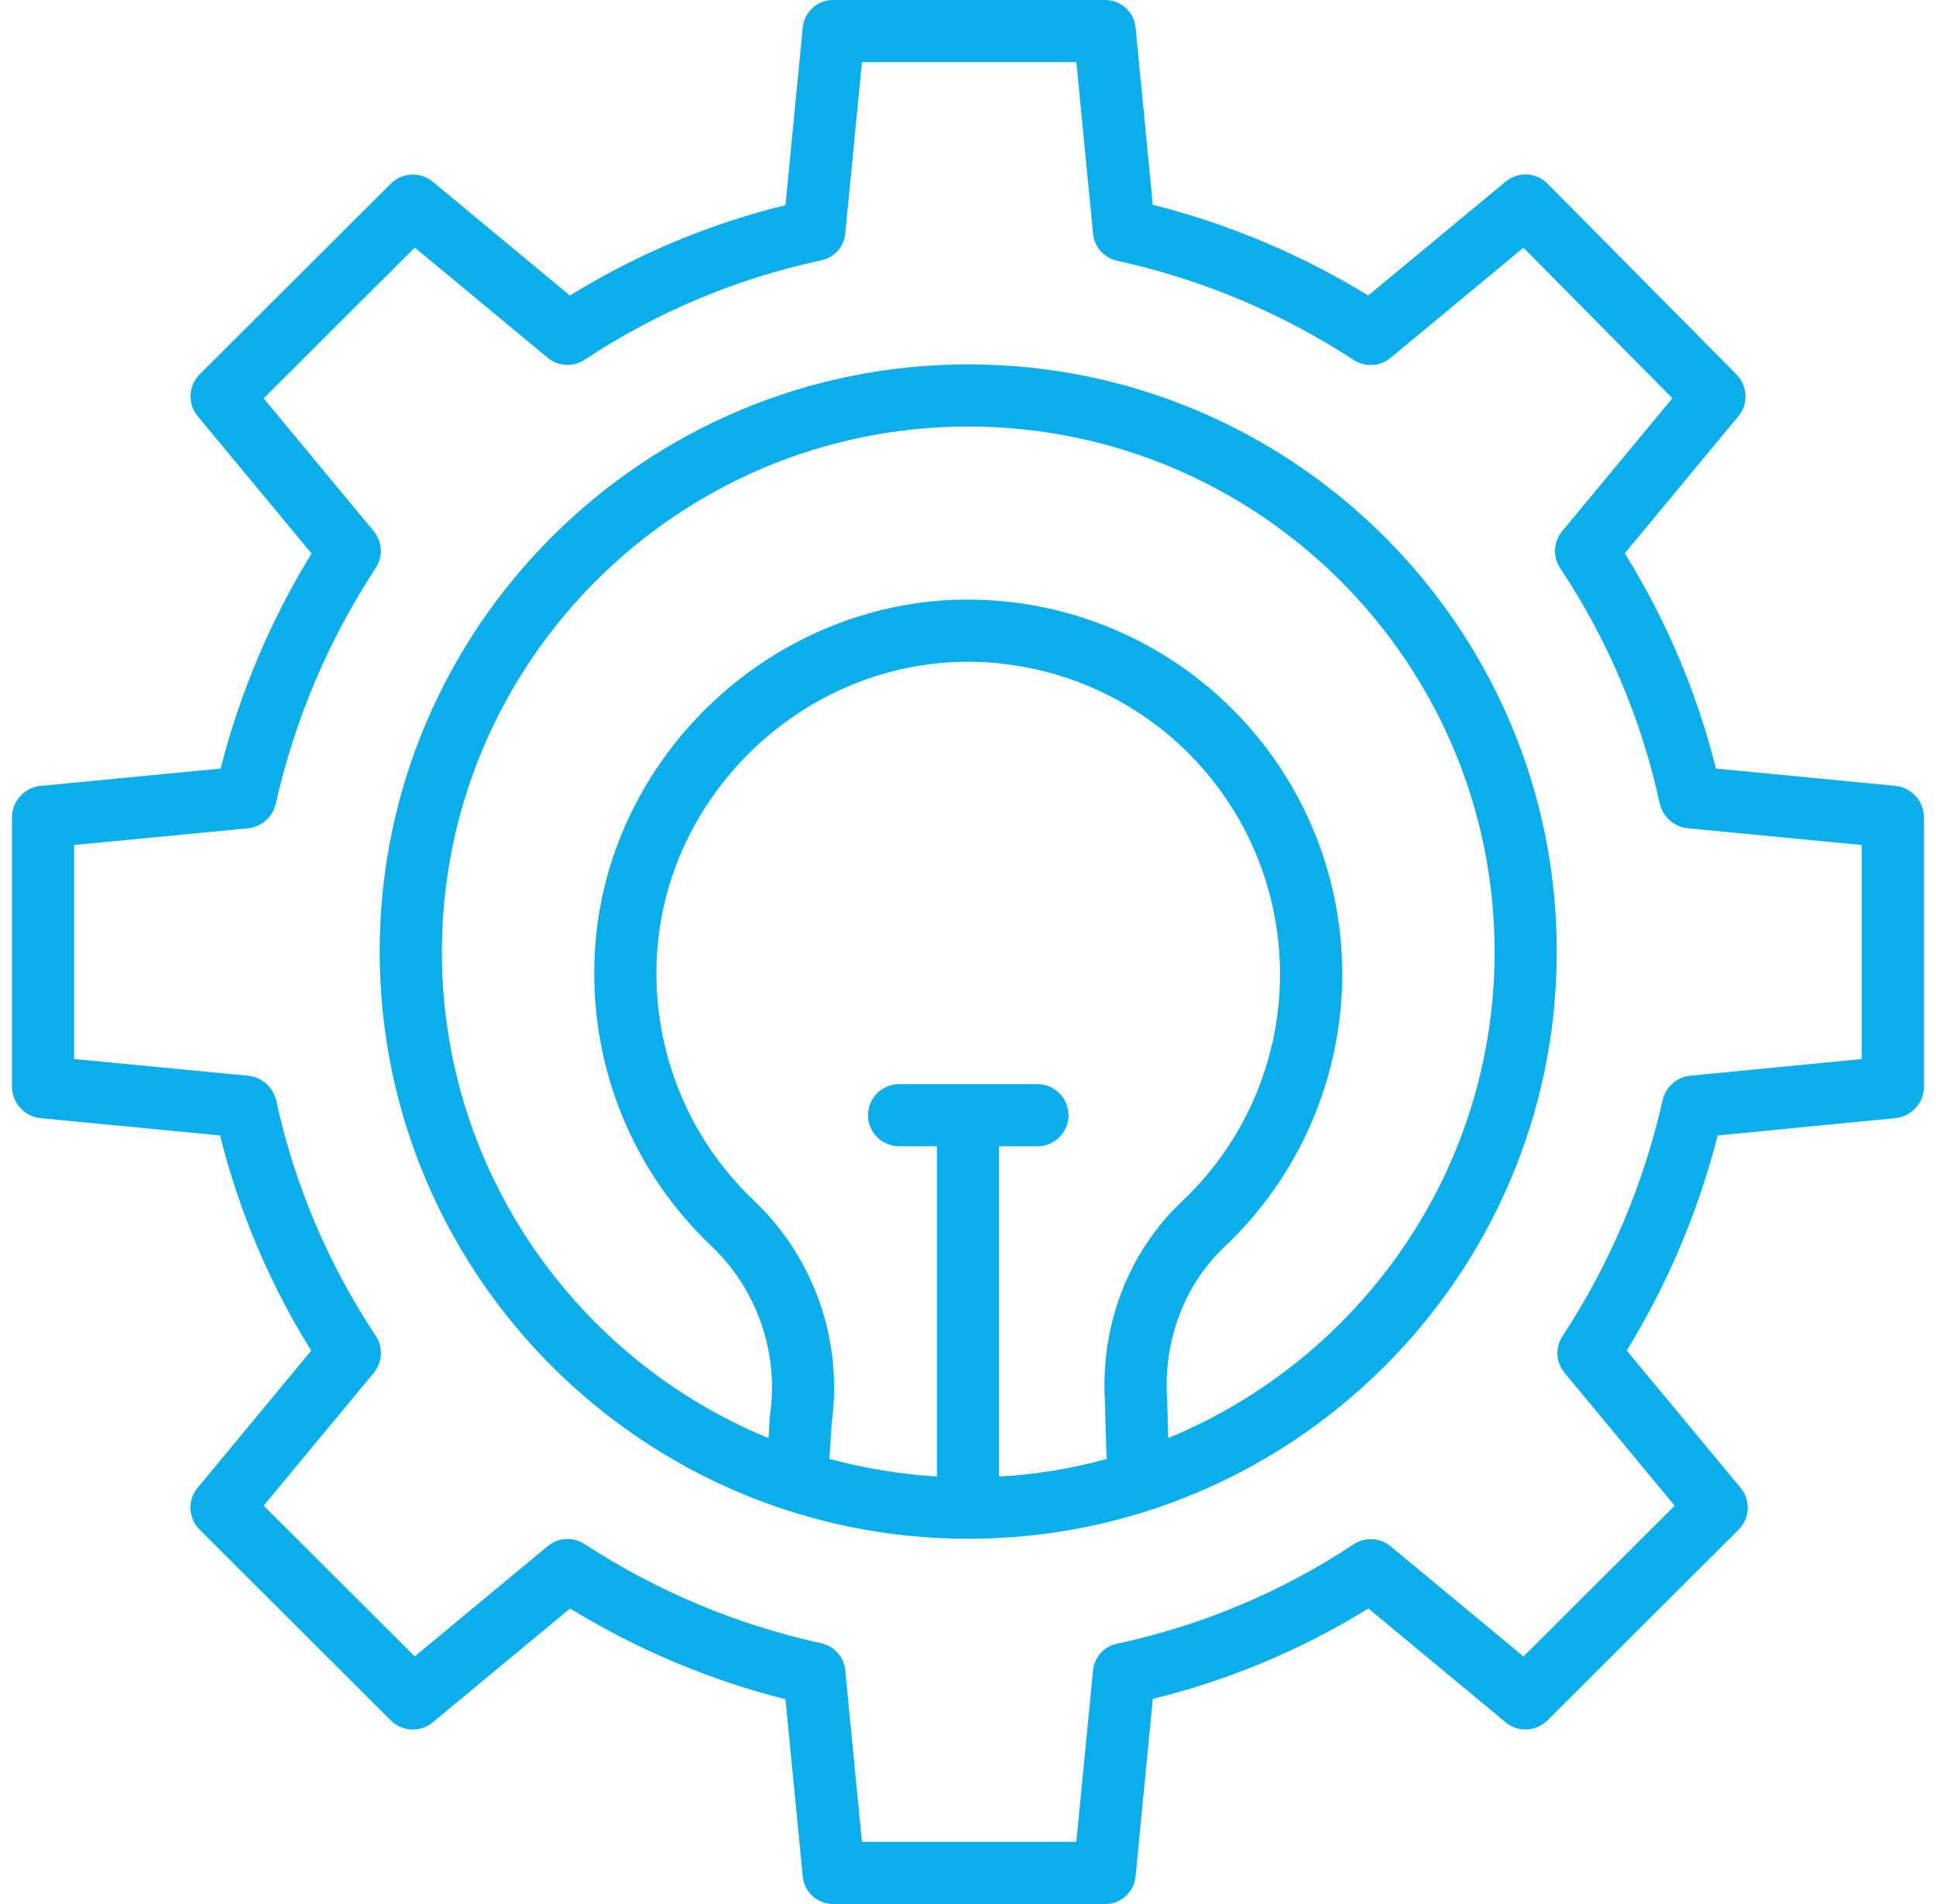 <svg width="61" height="60" viewBox="0 0 61 60" fill="none" xmlns="http://www.w3.org/2000/svg">
<path d="M59.709 24.764L54.064 24.219C53.467 21.822 52.498 19.534 51.193 17.437L54.773 13.115C54.928 12.928 55.007 12.69 54.996 12.447C54.985 12.204 54.884 11.973 54.713 11.801L48.761 5.789C48.589 5.615 48.358 5.511 48.113 5.499C47.868 5.487 47.628 5.567 47.439 5.724L43.11 9.313C41.005 8.022 38.717 7.058 36.322 6.453L35.778 0.861C35.754 0.621 35.64 0.4 35.459 0.24C35.278 0.08 35.044 -0.005 34.803 0H26.269C26.028 -0.005 25.794 0.08 25.613 0.24C25.432 0.399 25.318 0.621 25.294 0.861L24.749 6.465C22.349 7.054 20.057 8.015 17.956 9.314L13.633 5.726C13.446 5.571 13.207 5.49 12.963 5.501C12.72 5.512 12.489 5.614 12.316 5.786L6.291 11.797C6.118 11.97 6.016 12.2 6.005 12.444C5.993 12.688 6.073 12.928 6.229 13.116L9.817 17.442C8.526 19.544 7.56 21.829 6.952 24.219L1.29 24.764C1.045 24.786 0.816 24.898 0.648 25.077C0.48 25.257 0.383 25.493 0.377 25.739V34.261C0.383 34.507 0.479 34.743 0.648 34.922C0.816 35.102 1.045 35.214 1.29 35.236L6.935 35.781C7.531 38.178 8.5 40.466 9.805 42.563L6.226 46.885C6.07 47.073 5.99 47.313 6.002 47.556C6.014 47.8 6.116 48.031 6.289 48.203L12.315 54.216C12.487 54.388 12.718 54.49 12.962 54.501C13.205 54.513 13.444 54.433 13.632 54.277L17.962 50.687C20.067 51.979 22.355 52.943 24.749 53.548L25.294 59.14C25.318 59.379 25.432 59.601 25.613 59.76C25.794 59.92 26.028 60.005 26.269 60H34.803C35.044 60.005 35.278 59.92 35.459 59.76C35.64 59.601 35.754 59.379 35.778 59.139L36.322 53.535C38.722 52.947 41.015 51.985 43.116 50.686L47.439 54.274C47.626 54.43 47.865 54.51 48.109 54.499C48.352 54.488 48.583 54.386 48.756 54.214L54.78 48.203C54.953 48.031 55.055 47.8 55.067 47.556C55.078 47.312 54.998 47.073 54.842 46.885L51.255 42.559C52.545 40.456 53.511 38.171 54.12 35.781L59.709 35.236C59.954 35.214 60.182 35.102 60.351 34.923C60.519 34.743 60.615 34.507 60.621 34.261V25.739C60.615 25.493 60.519 25.257 60.351 25.078C60.182 24.898 59.954 24.786 59.709 24.764ZM58.662 33.373L53.262 33.898C53.055 33.918 52.859 34.002 52.702 34.139C52.545 34.276 52.435 34.458 52.388 34.661C51.792 37.311 50.724 39.831 49.234 42.102C49.119 42.277 49.063 42.484 49.075 42.692C49.086 42.901 49.164 43.101 49.297 43.262L52.766 47.448L48.004 52.2L43.816 48.728C43.655 48.594 43.454 48.515 43.244 48.504C43.034 48.492 42.826 48.549 42.651 48.665C40.388 50.164 37.864 51.225 35.21 51.794C35.008 51.832 34.825 51.934 34.686 52.086C34.547 52.237 34.461 52.428 34.44 52.632L33.914 58.041H27.158L26.631 52.632C26.611 52.426 26.525 52.232 26.386 52.079C26.247 51.926 26.063 51.821 25.86 51.78C23.208 51.197 20.683 50.137 18.41 48.651C18.234 48.539 18.028 48.486 17.82 48.499C17.613 48.512 17.415 48.591 17.255 48.725L13.067 52.198L8.306 47.447L11.777 43.262C11.911 43.099 11.99 42.898 12.001 42.688C12.012 42.478 11.955 42.269 11.838 42.094C10.337 39.836 9.272 37.316 8.699 34.665C8.649 34.461 8.536 34.277 8.377 34.139C8.217 34.002 8.019 33.918 7.809 33.899L2.336 33.372V26.628L7.809 26.102C8.016 26.082 8.212 25.998 8.369 25.861C8.527 25.725 8.637 25.542 8.685 25.339C9.28 22.689 10.348 20.169 11.838 17.898C11.952 17.723 12.008 17.516 11.997 17.308C11.985 17.099 11.907 16.899 11.774 16.738L8.306 12.552L13.068 7.801L17.255 11.273C17.417 11.407 17.618 11.486 17.828 11.497C18.038 11.509 18.246 11.452 18.421 11.336C20.684 9.837 23.208 8.775 25.862 8.207C26.064 8.169 26.247 8.066 26.386 7.915C26.524 7.764 26.611 7.572 26.631 7.368L27.158 1.959H33.914L34.441 7.368C34.461 7.574 34.547 7.768 34.686 7.921C34.825 8.074 35.009 8.179 35.212 8.22C37.864 8.803 40.389 9.863 42.662 11.349C42.837 11.461 43.044 11.514 43.251 11.501C43.459 11.488 43.657 11.409 43.817 11.275L48 7.806L52.695 12.549L49.221 16.739C49.086 16.901 49.008 17.102 48.997 17.312C48.986 17.523 49.043 17.731 49.159 17.906C50.661 20.165 51.726 22.684 52.299 25.335C52.349 25.539 52.462 25.723 52.621 25.86C52.781 25.998 52.98 26.082 53.189 26.101L58.662 26.628V33.373Z" fill="#09AEEB"/>
<path d="M30.507 11.482C20.282 11.482 11.963 19.775 11.963 29.986C11.963 40.197 20.282 48.49 30.507 48.49H30.508C40.732 48.49 49.051 40.196 49.051 29.986C49.051 19.775 40.732 11.482 30.507 11.482ZM23.783 37.861C22.755 36.894 21.947 35.718 21.414 34.412C20.88 33.105 20.634 31.7 20.69 30.29C20.871 25.336 24.915 21.199 29.887 20.872C31.907 20.749 33.915 21.251 35.639 22.309C37.363 23.368 38.719 24.932 39.523 26.789C40.326 28.646 40.538 30.705 40.129 32.687C39.72 34.668 38.711 36.475 37.238 37.863C35.562 39.449 34.678 41.735 34.813 44.137L34.866 45.976C33.761 46.282 32.626 46.468 31.48 46.529V36.122H32.685C32.945 36.122 33.194 36.019 33.378 35.836C33.562 35.652 33.665 35.403 33.665 35.143C33.665 34.883 33.562 34.634 33.378 34.45C33.194 34.266 32.945 34.163 32.685 34.163H28.33C28.07 34.163 27.821 34.266 27.637 34.45C27.453 34.634 27.35 34.883 27.35 35.143C27.35 35.403 27.453 35.652 27.637 35.836C27.821 36.019 28.07 36.122 28.33 36.122H29.521V46.529C28.377 46.458 27.242 46.272 26.135 45.975L26.205 44.831C26.38 43.56 26.252 42.267 25.831 41.055C25.41 39.844 24.708 38.749 23.783 37.861ZM36.809 45.316L36.771 44.064C36.771 44.056 36.77 44.047 36.77 44.038C36.664 42.209 37.325 40.477 38.583 39.288C39.753 38.183 40.686 36.851 41.323 35.373C41.961 33.896 42.29 32.303 42.291 30.694C42.291 29.084 41.961 27.49 41.322 26.012C40.682 24.534 39.748 23.202 38.574 22.099C37.401 20.995 36.014 20.144 34.5 19.597C32.985 19.05 31.375 18.818 29.767 18.917C23.796 19.309 18.949 24.273 18.732 30.215C18.665 31.904 18.96 33.588 19.599 35.152C20.238 36.717 21.206 38.126 22.436 39.284C23.14 39.962 23.673 40.797 23.99 41.721C24.308 42.645 24.401 43.631 24.261 44.599C24.258 44.624 24.255 44.65 24.253 44.676L24.215 45.32C18.181 42.84 13.922 36.908 13.922 30C13.922 20.869 21.362 13.441 30.507 13.441C39.652 13.441 47.093 20.869 47.093 30C47.093 36.904 42.837 42.834 36.809 45.316V45.316Z" fill="#09AEEB"/>
</svg>
